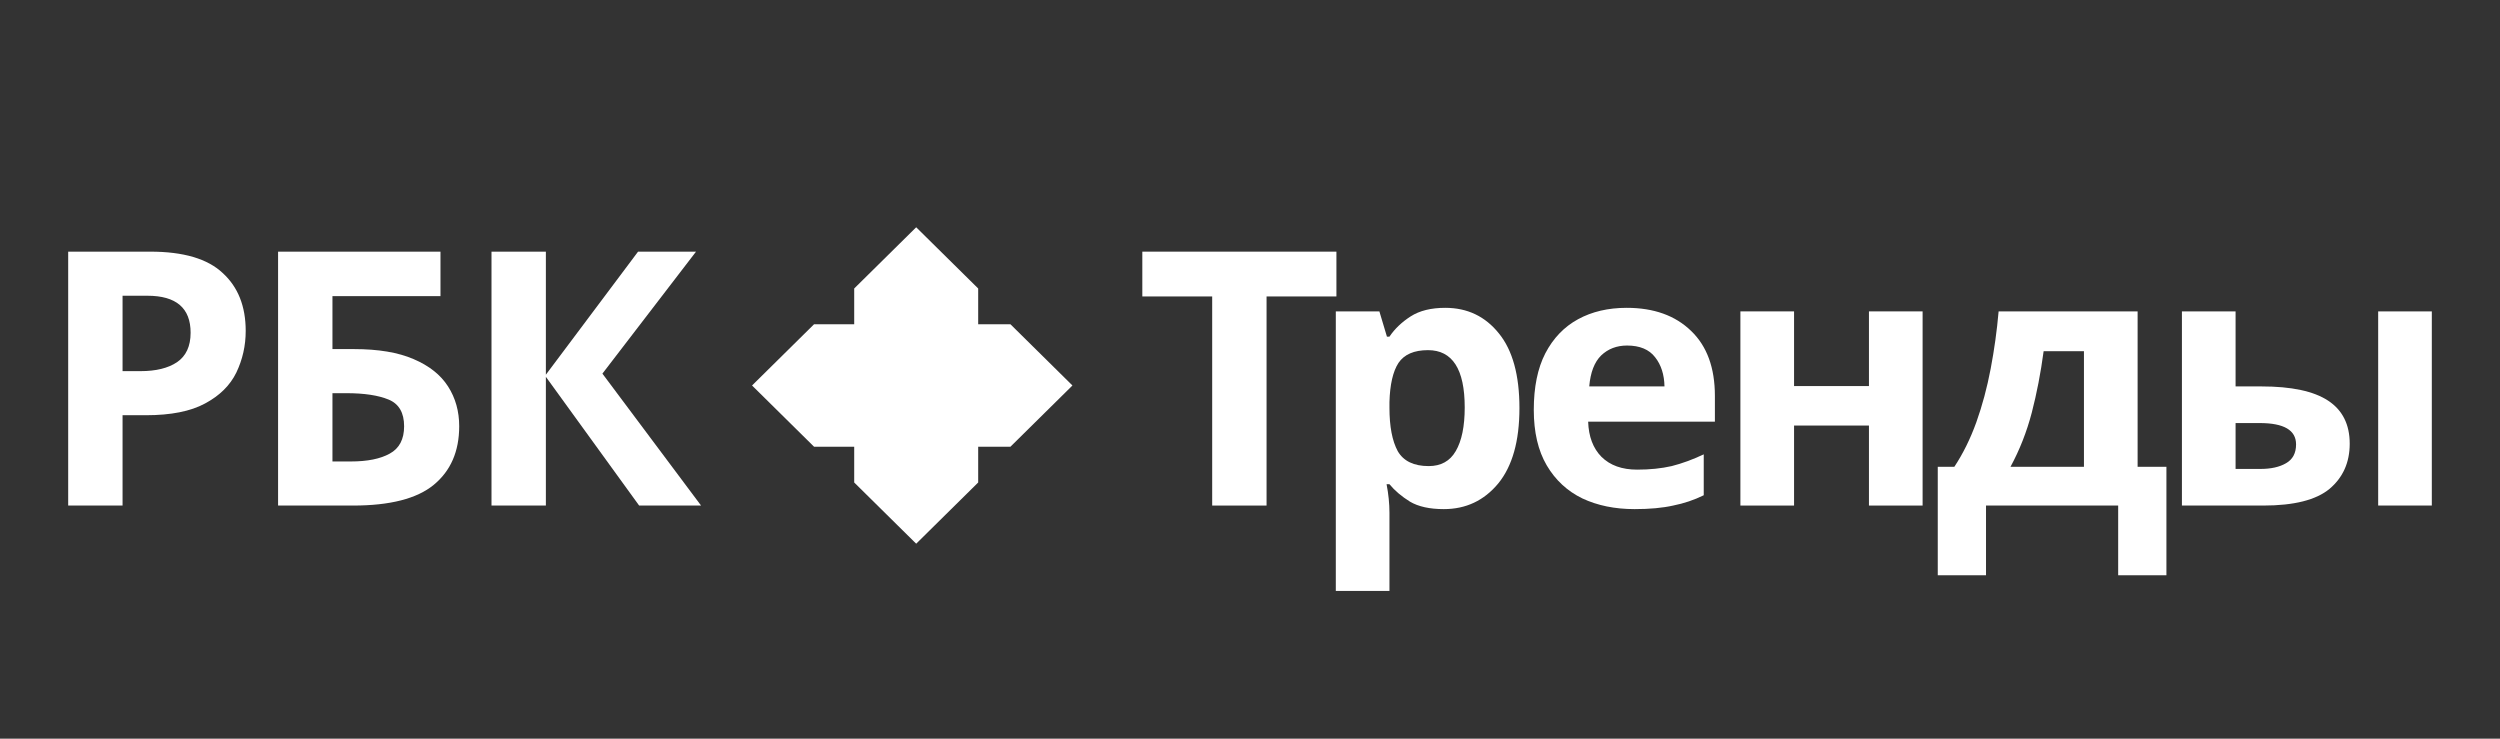 <svg width="220" height="65" viewBox="0 0 220 65" fill="none" xmlns="http://www.w3.org/2000/svg">
<rect x="0" y="0" width="220" height="65" fill="#333333" stroke="none"/>
<path d="M13.225 22.145C16.14 22.145 18.263 22.771 19.594 24.023C20.946 25.253 21.622 26.954 21.622 29.123C21.622 30.417 21.347 31.638 20.798 32.785C20.249 33.912 19.33 34.819 18.041 35.508C16.774 36.196 15.041 36.54 12.844 36.54H10.785V44.489H6V22.145H13.225ZM12.971 26.025H10.785V32.66H12.369C13.721 32.66 14.788 32.399 15.569 31.878C16.372 31.335 16.774 30.469 16.774 29.28C16.774 27.11 15.506 26.025 12.971 26.025Z" fill="white"/>
<path d="M24.471 44.489V22.145H38.762V26.057H29.256V30.72H31.157C33.291 30.72 35.034 31.012 36.386 31.596C37.759 32.18 38.773 32.983 39.428 34.005C40.083 35.028 40.41 36.196 40.41 37.511C40.41 39.722 39.66 41.443 38.16 42.674C36.681 43.884 34.315 44.489 31.062 44.489H24.471ZM30.872 40.609C32.33 40.609 33.47 40.379 34.294 39.92C35.139 39.461 35.562 38.658 35.562 37.511C35.562 36.321 35.108 35.539 34.199 35.163C33.291 34.788 32.055 34.6 30.492 34.6H29.256V40.609H30.872Z" fill="white"/>
<path d="M61.694 44.489H56.244L48.037 33.161V44.489H43.252V22.145H48.037V32.973L56.149 22.145H61.25L53.012 32.879L61.694 44.489Z" fill="white"/>
<path d="M80.625 20L86.08 25.387V28.536H88.92L94.375 33.923L88.92 39.31H86.08V42.459L80.625 47.846L75.17 42.459V39.31H71.635L66.18 33.923L71.635 28.536H75.17V25.387L80.625 20Z" fill="white"/>
<path d="M111.457 44.489H106.673V26.088H100.525V22.145H117.605V26.088H111.457V44.489Z" fill="white"/>
<path d="M127.184 27.089C129.127 27.089 130.701 27.84 131.905 29.343C133.109 30.824 133.711 33.014 133.711 35.914C133.711 38.815 133.088 41.026 131.842 42.549C130.595 44.051 129 44.802 127.057 44.802C125.811 44.802 124.818 44.583 124.078 44.145C123.339 43.686 122.737 43.175 122.272 42.612H122.019C122.188 43.488 122.272 44.322 122.272 45.115V52H117.551V27.402H121.385L122.05 29.624H122.272C122.737 28.936 123.36 28.341 124.142 27.84C124.923 27.34 125.937 27.089 127.184 27.089ZM125.663 30.813C124.437 30.813 123.571 31.189 123.064 31.94C122.578 32.691 122.314 33.839 122.272 35.383V35.883C122.272 37.531 122.515 38.804 123.001 39.701C123.508 40.577 124.416 41.016 125.726 41.016C126.803 41.016 127.596 40.577 128.103 39.701C128.631 38.804 128.895 37.521 128.895 35.852C128.895 32.493 127.817 30.813 125.663 30.813Z" fill="white"/>
<path d="M143.148 27.089C145.535 27.089 147.426 27.767 148.82 29.123C150.214 30.459 150.911 32.368 150.911 34.85V37.104H139.757C139.8 38.418 140.191 39.451 140.93 40.202C141.69 40.953 142.736 41.328 144.067 41.328C145.187 41.328 146.201 41.224 147.109 41.016C148.017 40.786 148.957 40.442 149.929 39.983V43.582C149.084 43.999 148.186 44.301 147.236 44.489C146.306 44.698 145.176 44.802 143.845 44.802C142.113 44.802 140.581 44.489 139.251 43.863C137.92 43.217 136.874 42.246 136.113 40.953C135.353 39.659 134.973 38.032 134.973 36.071C134.973 34.068 135.311 32.41 135.987 31.095C136.684 29.76 137.645 28.758 138.87 28.091C140.095 27.423 141.521 27.089 143.148 27.089ZM143.18 30.407C142.271 30.407 141.511 30.699 140.898 31.283C140.307 31.867 139.958 32.775 139.853 34.005H146.475C146.454 32.962 146.179 32.107 145.651 31.439C145.123 30.751 144.299 30.407 143.18 30.407Z" fill="white"/>
<path d="M157.877 27.402V33.974H164.468V27.402H169.189V44.489H164.468V37.448H157.877V44.489H153.155V27.402H157.877Z" fill="white"/>
<path d="M188.11 27.402V41.078H190.645V50.623H186.399V44.489H174.769V50.623H170.523V41.078H171.981C172.741 39.931 173.386 38.627 173.914 37.166C174.442 35.685 174.865 34.11 175.181 32.441C175.498 30.772 175.731 29.092 175.878 27.402H188.11ZM179.839 30.907C179.586 32.806 179.237 34.611 178.794 36.321C178.35 38.011 177.727 39.597 176.924 41.078H183.388V30.907H179.839Z" fill="white"/>
<path d="M192.009 44.489V27.402H196.731V34.005H199.012C201.653 34.005 203.607 34.423 204.874 35.257C206.142 36.092 206.775 37.354 206.775 39.044C206.775 40.692 206.184 42.017 205.001 43.018C203.818 43.999 201.874 44.489 199.17 44.489H192.009ZM209.279 44.489V27.402H214V44.489H209.279ZM198.917 41.266C199.846 41.266 200.596 41.099 201.167 40.765C201.758 40.431 202.054 39.879 202.054 39.106C202.054 37.855 200.987 37.229 198.854 37.229H196.731V41.266H198.917Z" fill="white"/>
</svg>
